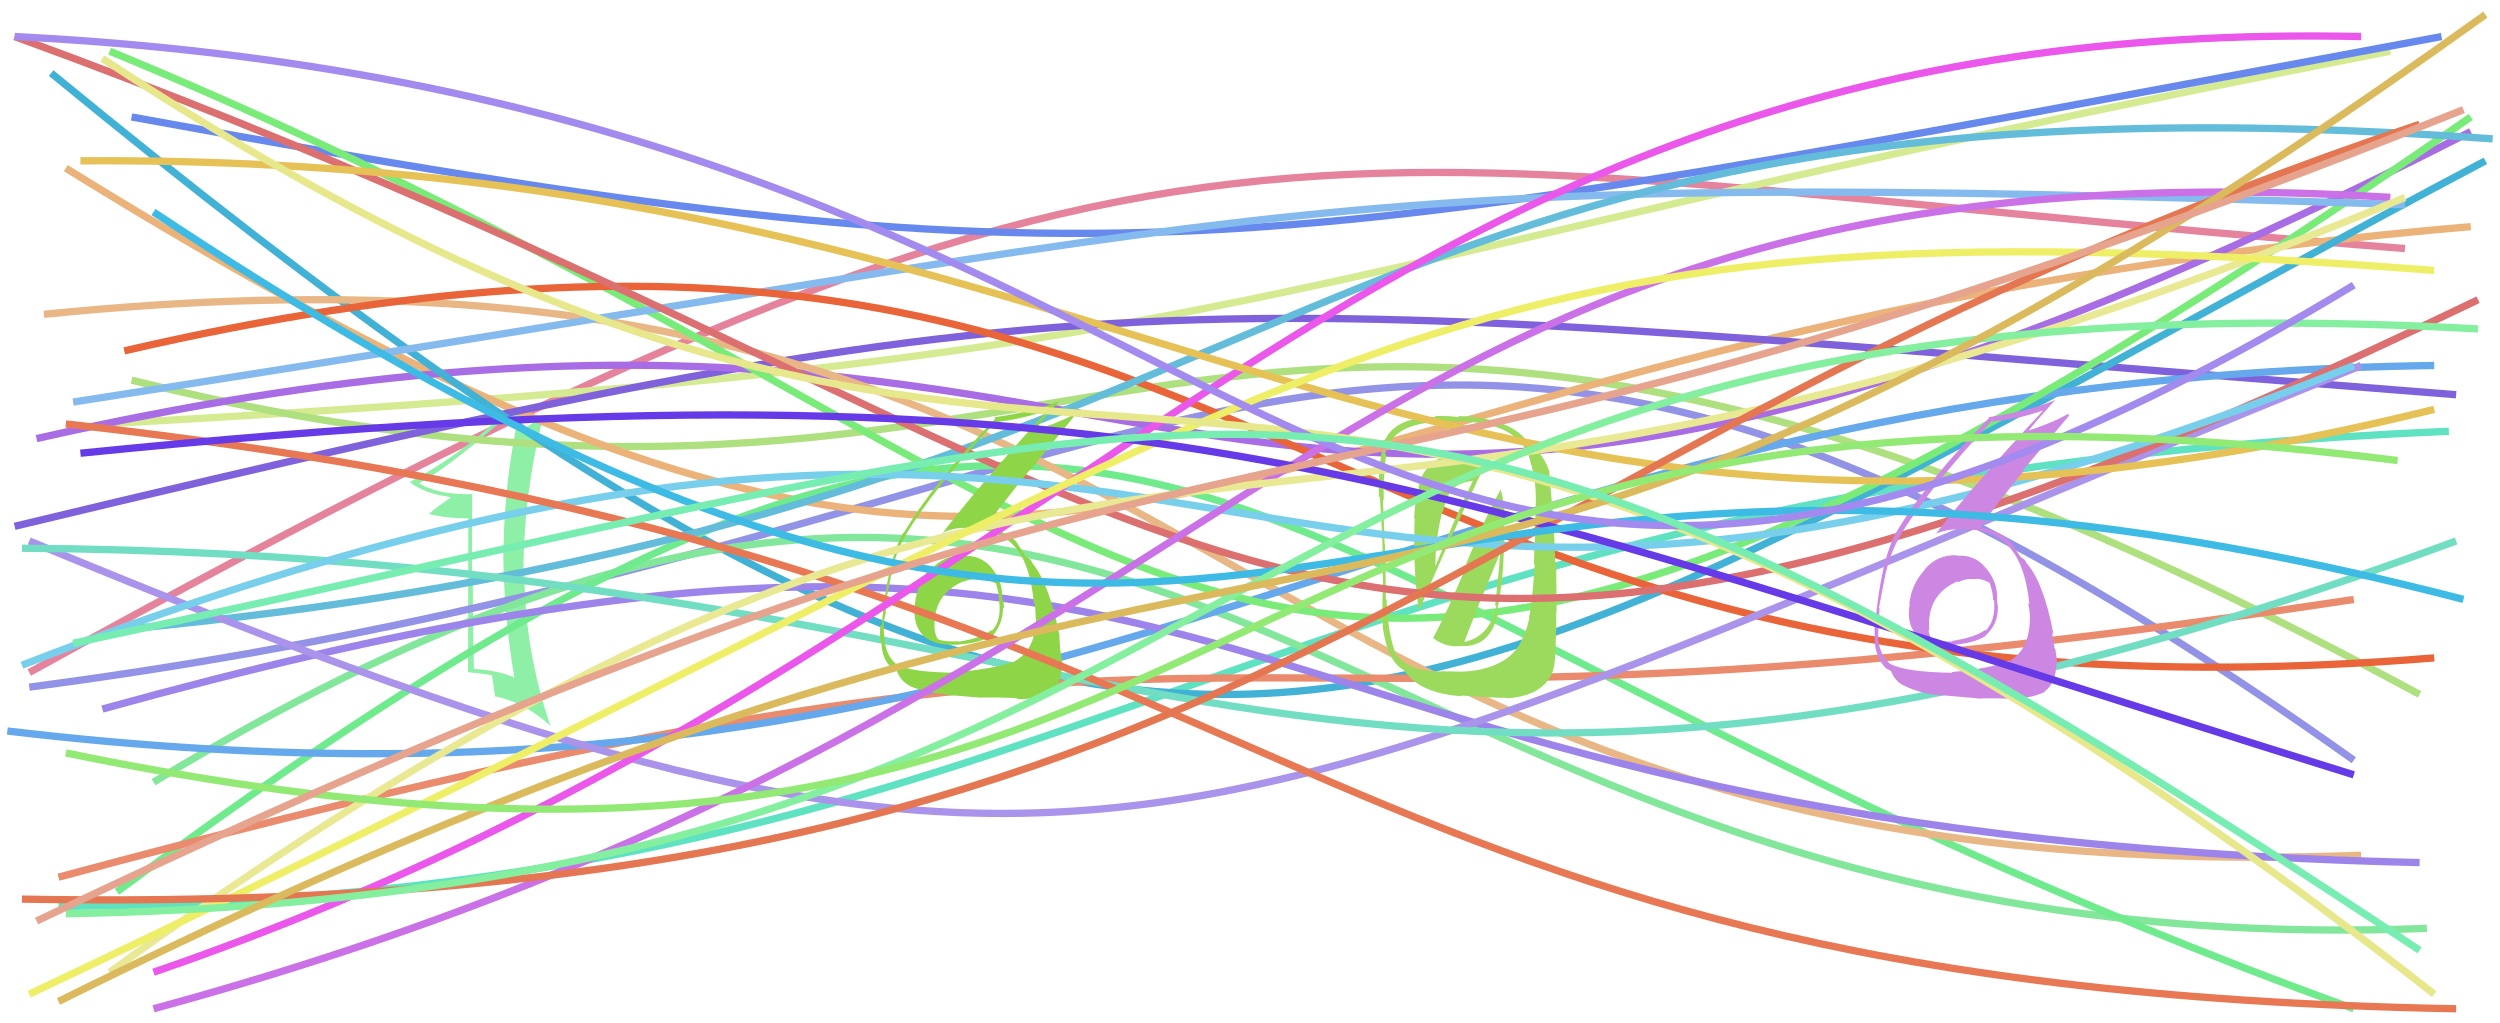 <svg xmlns="http://www.w3.org/2000/svg" width="342" height="140" viewBox="0,0,342,140"><path d="M4 92 C165 3,174 22,329 34" stroke="#e6839c" fill="none"/><path fill="#8eefa7" d="M64.76 67.78L64.76 67.78L64.58 67.60Q60.06 67.71 57.42 66.17L57.40 66.14L57.36 66.10Q61.03 64.16 68.08 58.05L68.07 58.04L68.13 58.09Q69.21 57.85 71.08 56.97L70.96 56.86L70.96 56.86Q69.06 65.47 68.89 74.67L68.89 74.66L68.84 74.61Q68.84 83.97 70.38 92.78L70.34 92.74L70.22 92.62Q67.90 91.67 64.81 91.51L64.77 91.47L64.83 91.53Q64.68 85.54 64.68 79.65L64.63 79.60L64.57 79.54Q64.55 73.57 64.60 67.62ZM64.06 70.88L64.03 91.94L64.06 91.97Q65.97 92.12 67.35 92.39L67.31 92.36L67.31 92.36Q67.45 93.38 67.73 95.36L67.63 95.26L67.59 95.22Q71.79 96.06 75.31 99.31L75.24 99.24L75.30 99.29Q71.79 89.07 71.73 78.27L71.60 78.14L71.61 78.16Q71.65 67.51 74.29 57.05L74.29 57.05L74.13 56.89Q73.40 57.53 71.08 59.12L71.19 59.24L71.17 59.21Q71.45 58.11 71.89 55.91L71.86 55.88L71.90 55.92Q69.87 56.92 67.78 57.47L67.71 57.40L67.87 57.56Q62.31 62.63 56.08 65.93L56.14 65.99L56.23 66.08Q58.08 67.49 61.50 67.98L61.67 68.16L61.64 68.13Q60.55 68.74 58.68 70.29L58.77 70.38L58.69 70.30Q60.89 70.91 64.09 70.91L64.21 71.03Z"/><path d="M14 58 C177 49,163 39,327 7" stroke="#d5eb92" fill="none"/><path d="M4 94 C172 72,187 8,322 104" stroke="#9292e7" fill="none"/><path d="M18 52 C159 87,161 3,331 95" stroke="#afe07f" fill="none"/><path d="M9 23 C159 116,152 47,338 31" stroke="#ebb279" fill="none"/><path d="M2 72 C156 35,158 40,336 54" stroke="#7f61db" fill="none"/><path d="M8 124 C151 123,169 66,335 59" stroke="#5ee2c1" fill="none"/><path d="M5 60 C173 22,156 111,338 18" stroke="#a86ce4" fill="none"/><path d="M7 10 C164 139,187 103,340 22" stroke="#41b1d6" fill="none"/><path d="M21 107 C167 19,176 133,332 127" stroke="#82e79b" fill="none"/><path d="M16 122 C162 14,156 78,322 138" stroke="#6feb8e" fill="none"/><path d="M18 16 C155 41,167 36,334 5" stroke="#6789ee" fill="none"/><path d="M8 120 C186 72,151 108,322 82" stroke="#e98b6c" fill="none"/><path d="M6 43 C174 26,159 123,323 117" stroke="#e9b785" fill="none"/><path d="M1 100 C153 118,189 52,333 50" stroke="#65a8eb" fill="none"/><path d="M14 97 C180 51,155 114,331 118" stroke="#9d84eb" fill="none"/><path d="M15 7 C175 73,162 138,338 16" stroke="#79eb79" fill="none"/><path d="M10 55 C184 28,177 23,329 28" stroke="#85baee" fill="none"/><path d="M17 48 C177 11,172 103,333 90" stroke="#e96539" fill="none"/><path d="M18 86 C184 70,175 7,341 19" stroke="#62bcda" fill="none"/><path d="M4 74 C151 135,158 117,323 50" stroke="#a993eb" fill="none"/><path fill="#9bda5c" d="M195.91 87.15L196.02 87.26L195.96 87.21Q197.69 88.60 199.72 88.38L199.75 88.41L199.71 88.37Q203.97 88.66 204.91 83.82L204.93 83.84L204.78 83.69Q205.73 79.19 205.73 74.29L205.79 74.35L205.76 70.58L205.83 70.65Q205.81 68.81 205.31 66.99L205.26 66.93L205.29 66.97Q203.43 70.23 200.57 77.11L200.59 77.13L200.70 77.24Q197.80 84.09 196.04 87.28ZM203.30 63.44L203.33 63.47L203.21 63.35Q201.66 62.29 199.73 62.29L199.66 62.22L199.68 62.23Q197.53 62.02 195.93 63.34L195.91 63.31L195.99 63.39Q194.32 64.64 194.04 66.79L193.99 66.73L194.09 66.83Q193.51 68.73 193.45 70.88L193.50 70.93L193.56 70.98Q193.46 70.88 193.46 75.01L193.52 75.08L193.50 75.06Q193.43 78.40 194.09 83.63L194.19 83.73L194.10 83.64Q196.90 76.80 203.23 63.37ZM205.55 90.63L205.55 90.63L205.43 90.51Q202.95 91.88 199.59 91.88L199.58 91.87L197.17 91.83L197.19 91.85Q192.51 91.85 190.85 89.37L190.92 89.43L190.92 89.44Q189.81 86.34 189.70 82.10L189.75 82.15L189.58 81.98Q189.58 79.51 189.47 74.50L189.45 74.48L189.41 74.44Q189.40 72.71 189.18 68.31L189.15 68.28L189.30 68.44Q189.19 65.13 189.63 62.27L189.61 62.25L189.48 62.12Q190.36 58.04 196.64 57.71L196.49 57.56L196.63 57.70Q197.70 57.62 199.63 57.67L199.51 57.55L199.59 57.63Q207.76 57.82 209.30 62.83L209.34 62.87L209.24 62.77Q210.14 65.54 210.09 68.24L210.23 68.38L210.11 68.26Q209.94 75.41 209.83 77.18L209.87 77.22L209.95 77.29Q209.58 82.71 209.14 84.59L209.21 84.66L209.20 84.64Q208.19 89.08 205.43 90.51ZM212.62 90.21L212.68 90.27L212.71 90.30Q212.95 86.19 212.89 83.60L212.94 83.64L212.89 77.05L212.75 76.90Q212.70 72.62 211.93 64.63L212.01 64.71L212.01 64.71Q211.19 62.02 209.31 60.91L209.21 60.81L209.30 60.90Q206.96 57.13 199.47 56.91L199.47 56.91L199.64 57.08Q198.21 56.86 196.28 56.91L196.28 56.91L196.41 57.04Q189.78 57.07 189.06 61.59L189.18 61.71L189.04 61.57Q188.49 64.92 188.65 67.95L188.65 67.95L188.77 68.07Q189.23 74.36 189.17 79.21L189.07 79.11L189.20 79.24Q189.02 84.45 189.18 85.94L189.37 86.12L189.18 85.93Q189.85 90.51 192.05 91.67L192.03 91.65L192.08 91.70Q194.20 94.86 199.98 95.25L199.89 95.15L199.88 95.15Q205.09 95.51 206.03 95.46L206.03 95.46L206.11 95.54Q210.19 95.27 211.84 92.96L211.83 92.95L211.84 92.96Q212.59 92.00 212.70 90.29ZM200.18 87.74L200.29 87.85L200.30 87.85Q201.15 85.62 202.69 81.71L202.72 81.75L205.21 75.64L205.21 75.64Q205.09 77.94 204.54 82.79L204.56 82.82L204.71 82.96Q203.74 87.12 200.28 87.83ZM197.37 70.00L197.46 70.10L197.38 70.01Q198.02 67.41 199.01 66.58L199.08 66.65L199.07 66.64Q199.72 66.02 201.59 65.75L201.48 65.64L201.53 65.69Q198.99 70.91 196.29 77.63L196.40 77.74L196.36 77.69Q196.33 73.76 197.32 69.96Z"/><path d="M2 5 C175 68,171 122,339 41" stroke="#dc6f6f" fill="none"/><path d="M3 75 C158 76,179 132,336 74" stroke="#71dec3" fill="none"/><path fill="#8ed548" d="M131.66 75.93L131.66 75.93L131.72 75.99Q129.13 75.88 127.34 77.95L127.23 77.83L127.20 77.80Q125.44 79.90 125.16 82.65L125.18 82.67L125.13 82.62Q124.83 85.62 126.40 87.02L126.45 87.08L126.43 87.06Q127.90 88.36 130.93 88.19L130.94 88.21L130.92 88.19Q133.98 88.00 135.58 87.01L135.58 87.00L135.68 87.11Q137.21 85.39 137.21 83.13L137.38 83.30L137.34 83.26Q137.35 82.72 137.24 82.17L137.21 82.14L137.09 82.02Q137.25 79.64 135.65 77.69L135.78 77.82L135.78 77.82Q134.20 75.88 131.77 76.04ZM131.03 91.98L131.04 92.00L131.07 92.03Q124.72 92.01 122.68 90.91L122.78 91.00L122.78 91.00Q121.22 89.83 120.95 87.35L120.89 87.30L121.00 87.41Q120.86 86.33 120.92 85.29L120.98 85.35L120.85 85.22Q121.19 83.96 121.19 83.30L121.04 83.16L121.04 83.15Q121.81 79.13 122.03 78.14L121.94 78.05L122.00 78.11Q122.67 75.31 123.88 73.27L123.76 73.15L123.87 73.26Q127.65 66.86 136.24 57.66L136.28 57.70L136.33 57.74Q140.14 57.26 143.33 56.10L143.28 56.05L143.33 56.10Q133.47 66.95 128.84 73.06L128.81 73.03L128.79 73.00Q130.15 72.21 132.02 72.21L132.09 72.29L132.19 72.39Q136.83 72.24 139.03 75.04L139.19 75.20L139.08 75.09Q140.95 77.40 141.44 82.52L141.47 82.55L141.57 82.65Q141.68 83.69 141.68 84.58L141.56 84.45L141.72 84.62Q141.68 89.09 138.49 90.63L138.40 90.54L138.41 90.55Q136.60 91.38 130.98 91.94ZM134.47 95.59L134.44 95.56L134.30 95.42Q136.19 95.38 139.05 95.49L139.21 95.65L139.20 95.64Q141.54 95.72 143.80 94.68L143.76 94.64L143.83 94.71Q145.28 93.41 145.28 90.82L145.38 90.92L145.37 90.91Q145.23 90.05 144.99 88.62L145.13 88.76L145.03 88.66Q144.92 87.37 144.92 86.71L144.85 86.64L144.89 86.68Q143.48 79.71 141.16 76.95L141.21 77.00L141.27 77.06Q141.24 76.97 141.02 76.64L140.87 76.49L140.50 76.23L140.37 76.16L140.37 76.16Q139.89 75.46 139.01 74.08L138.94 74.01L139.03 74.10Q137.73 72.75 134.86 72.09L134.85 72.07L134.82 72.04Q136.53 69.68 140.83 64.34L140.88 64.39L147.06 56.80L146.95 56.69Q144.64 57.91 141.17 59.01L141.18 59.02L141.31 59.15Q142.48 57.57 145.07 54.71L145.10 54.73L145.14 54.78Q141.62 56.27 136.00 57.09L136.17 57.26L136.17 57.26Q127.90 65.78 123.60 72.94L123.53 72.86L123.56 72.89Q121.42 76.59 120.60 85.63L120.57 85.60L120.47 85.50Q120.32 86.29 120.43 87.66L120.59 87.82L120.59 87.82Q120.57 90.22 122.17 91.55L122.29 91.67L122.14 91.52Q122.82 91.87 122.77 91.93L122.80 91.95L122.72 91.88Q123.23 93.16 124.39 93.77L124.45 93.83L124.48 93.86Q126.42 94.69 129.22 94.97L129.27 95.01L129.33 95.07Q129.27 95.02 134.34 95.46ZM134.04 79.24L134.05 79.26L134.03 79.23Q134.92 79.14 136.30 79.85L136.20 79.75L136.25 79.81Q136.65 81.09 136.65 82.02L136.69 82.06L136.65 82.02Q137.08 84.87 135.70 86.30L135.60 86.20L135.59 86.20Q134.15 87.34 131.13 87.78L131.12 87.78L131.07 87.73Q129.07 87.82 128.30 87.44L128.19 87.33L128.27 87.41Q127.88 86.64 127.88 86.20L127.89 86.20L127.86 86.17Q127.51 81.41 131.75 79.54L131.85 79.64L131.78 79.57Q132.93 79.13 134.04 79.24Z"/><path d="M3 91 C176 24,161 115,322 50" stroke="#78cfec" fill="none"/><path d="M9 58 C181 77,171 135,336 138" stroke="#e87853" fill="none"/><path d="M21 133 C152 88,184 2,323 5" stroke="#ea57ea" fill="none"/><path d="M11 22 C160 21,191 91,333 56" stroke="#e5c156" fill="none"/><path d="M21 138 C179 95,179 18,327 27" stroke="#cb71e8" fill="none"/><path d="M15 133 C158 30,163 96,329 27" stroke="#e9e994" fill="none"/><path d="M4 136 C188 49,191 26,333 37" stroke="#eeee67" fill="none"/><path fill="#cb87e2" d="M267.72 75.99L267.68 75.95L267.69 75.96Q265.08 75.83 263.29 77.89L263.15 77.75L263.33 77.93Q261.46 79.92 261.19 82.67L261.21 82.69L261.24 82.73Q260.76 85.55 262.33 86.95L262.34 86.96L262.32 86.95Q264.04 88.50 267.07 88.33L266.96 88.23L266.97 88.24Q270.00 88.02 271.60 87.03L271.70 87.13L271.56 86.99Q273.30 85.48 273.30 83.22L273.33 83.25L273.34 83.26Q273.27 82.64 273.16 82.09L273.15 82.08L273.20 82.13Q273.35 79.74 271.75 77.79L271.62 77.66L271.63 77.67Q270.17 75.86 267.75 76.02ZM266.98 91.94L267.11 92.07L267.09 92.04Q260.65 91.94 258.61 90.83L258.66 90.88L258.70 90.92Q257.19 89.80 256.91 87.32L256.93 87.33L256.94 87.35Q256.94 86.41 256.99 85.36L256.98 85.35L256.93 85.30Q257.12 83.90 257.12 83.24L257.12 83.23L257.04 83.15Q257.80 79.12 258.02 78.13L257.94 78.05L258.03 78.14Q258.73 75.36 259.94 73.33L259.78 73.17L259.92 73.31Q263.74 66.95 272.33 57.75L272.21 57.63L272.28 57.70Q276.21 57.33 279.40 56.17L279.39 56.17L279.45 56.22Q269.45 66.93 264.82 73.04L264.87 73.09L264.81 73.02Q266.31 72.38 268.18 72.38L268.05 72.24L268.21 72.40Q272.88 72.28 275.08 75.09L275.17 75.18L275.09 75.10Q277.13 77.58 277.62 82.70L277.60 82.67L277.44 82.51Q277.71 83.72 277.71 84.60L277.61 84.50L277.68 84.58Q277.69 89.10 274.50 90.64L274.39 90.53L274.37 90.52Q272.60 91.39 266.99 91.94ZM270.41 95.53L270.38 95.50L270.45 95.57Q272.29 95.48 275.15 95.59L275.19 95.63L275.04 95.47Q277.51 95.69 279.77 94.64L279.81 94.69L279.71 94.59Q281.29 93.41 281.29 90.82L281.24 90.77L281.43 90.96Q281.42 90.24 281.17 88.81L281.06 88.70L281.08 88.72Q280.76 87.21 280.76 86.55L280.91 86.71L280.90 86.69Q279.62 79.85 277.30 77.09L277.30 77.09L277.16 76.95Q277.20 76.93 276.98 76.60L276.98 76.60L276.54 76.27L276.35 76.14L276.42 76.21Q275.96 75.53 275.08 74.15L275.03 74.10L275.03 74.10Q273.77 72.79 270.91 72.13L270.91 72.13L270.89 72.11Q272.58 69.72 276.87 64.38L276.78 64.29L283.08 56.82L282.89 56.63Q280.64 57.91 277.17 59.01L277.32 59.16L277.31 59.15Q278.53 57.61 281.12 54.75L281.09 54.72L281.11 54.74Q277.60 56.25 271.99 57.08L272.13 57.22L272.10 57.19Q263.73 65.62 259.44 72.77L259.56 72.89L259.43 72.77Q257.33 76.50 256.50 85.53L256.48 85.51L256.46 85.49Q256.40 86.36 256.51 87.74L256.48 87.71L256.45 87.69Q256.65 90.31 258.25 91.63L258.14 91.52L258.13 91.51Q258.70 91.75 258.64 91.80L258.69 91.85L258.74 91.90Q259.22 93.15 260.38 93.76L260.35 93.73L260.36 93.74Q262.59 94.87 265.40 95.14L265.31 95.05L265.34 95.08Q265.34 95.08 270.40 95.52ZM270.08 79.29L270.03 79.23L270.04 79.25Q270.79 79.01 272.17 79.72L272.24 79.79L272.19 79.74Q272.65 81.09 272.65 82.02L272.65 82.02L272.79 82.16Q273.03 84.83 271.66 86.26L271.55 86.16L271.58 86.18Q270.05 87.24 267.02 87.68L267.14 87.80L267.10 87.76Q265.05 87.80 264.28 87.41L264.28 87.42L264.14 87.28Q263.83 86.59 263.83 86.14L263.85 86.16L263.93 86.24Q263.51 81.41 267.75 79.54L267.88 79.67L267.86 79.65Q268.91 79.11 270.01 79.22Z"/><path d="M3 123 C176 126,191 64,331 17" stroke="#e47752" fill="none"/><path d="M11 62 C160 47,190 65,322 106" stroke="#663ae7" fill="none"/><path d="M14 8 C160 104,162 2,333 136" stroke="#e7e78c" fill="none"/><path d="M21 29 C176 132,171 39,337 82" stroke="#3ebbe4" fill="none"/><path d="M9 125 C181 122,159 35,339 45" stroke="#84ef9f" fill="none"/><path d="M8 137 C189 47,184 114,340 2" stroke="#daba5c" fill="none"/><path d="M2 5 C182 14,178 126,322 39" stroke="#a38aef" fill="none"/><path d="M9 103 C179 138,154 41,328 63" stroke="#92ea75" fill="none"/><path d="M5 126 C179 43,167 83,337 15" stroke="#e6a38d" fill="none"/><path d="M10 88 C180 52,188 35,331 130" stroke="#77edb2" fill="none"/></svg>